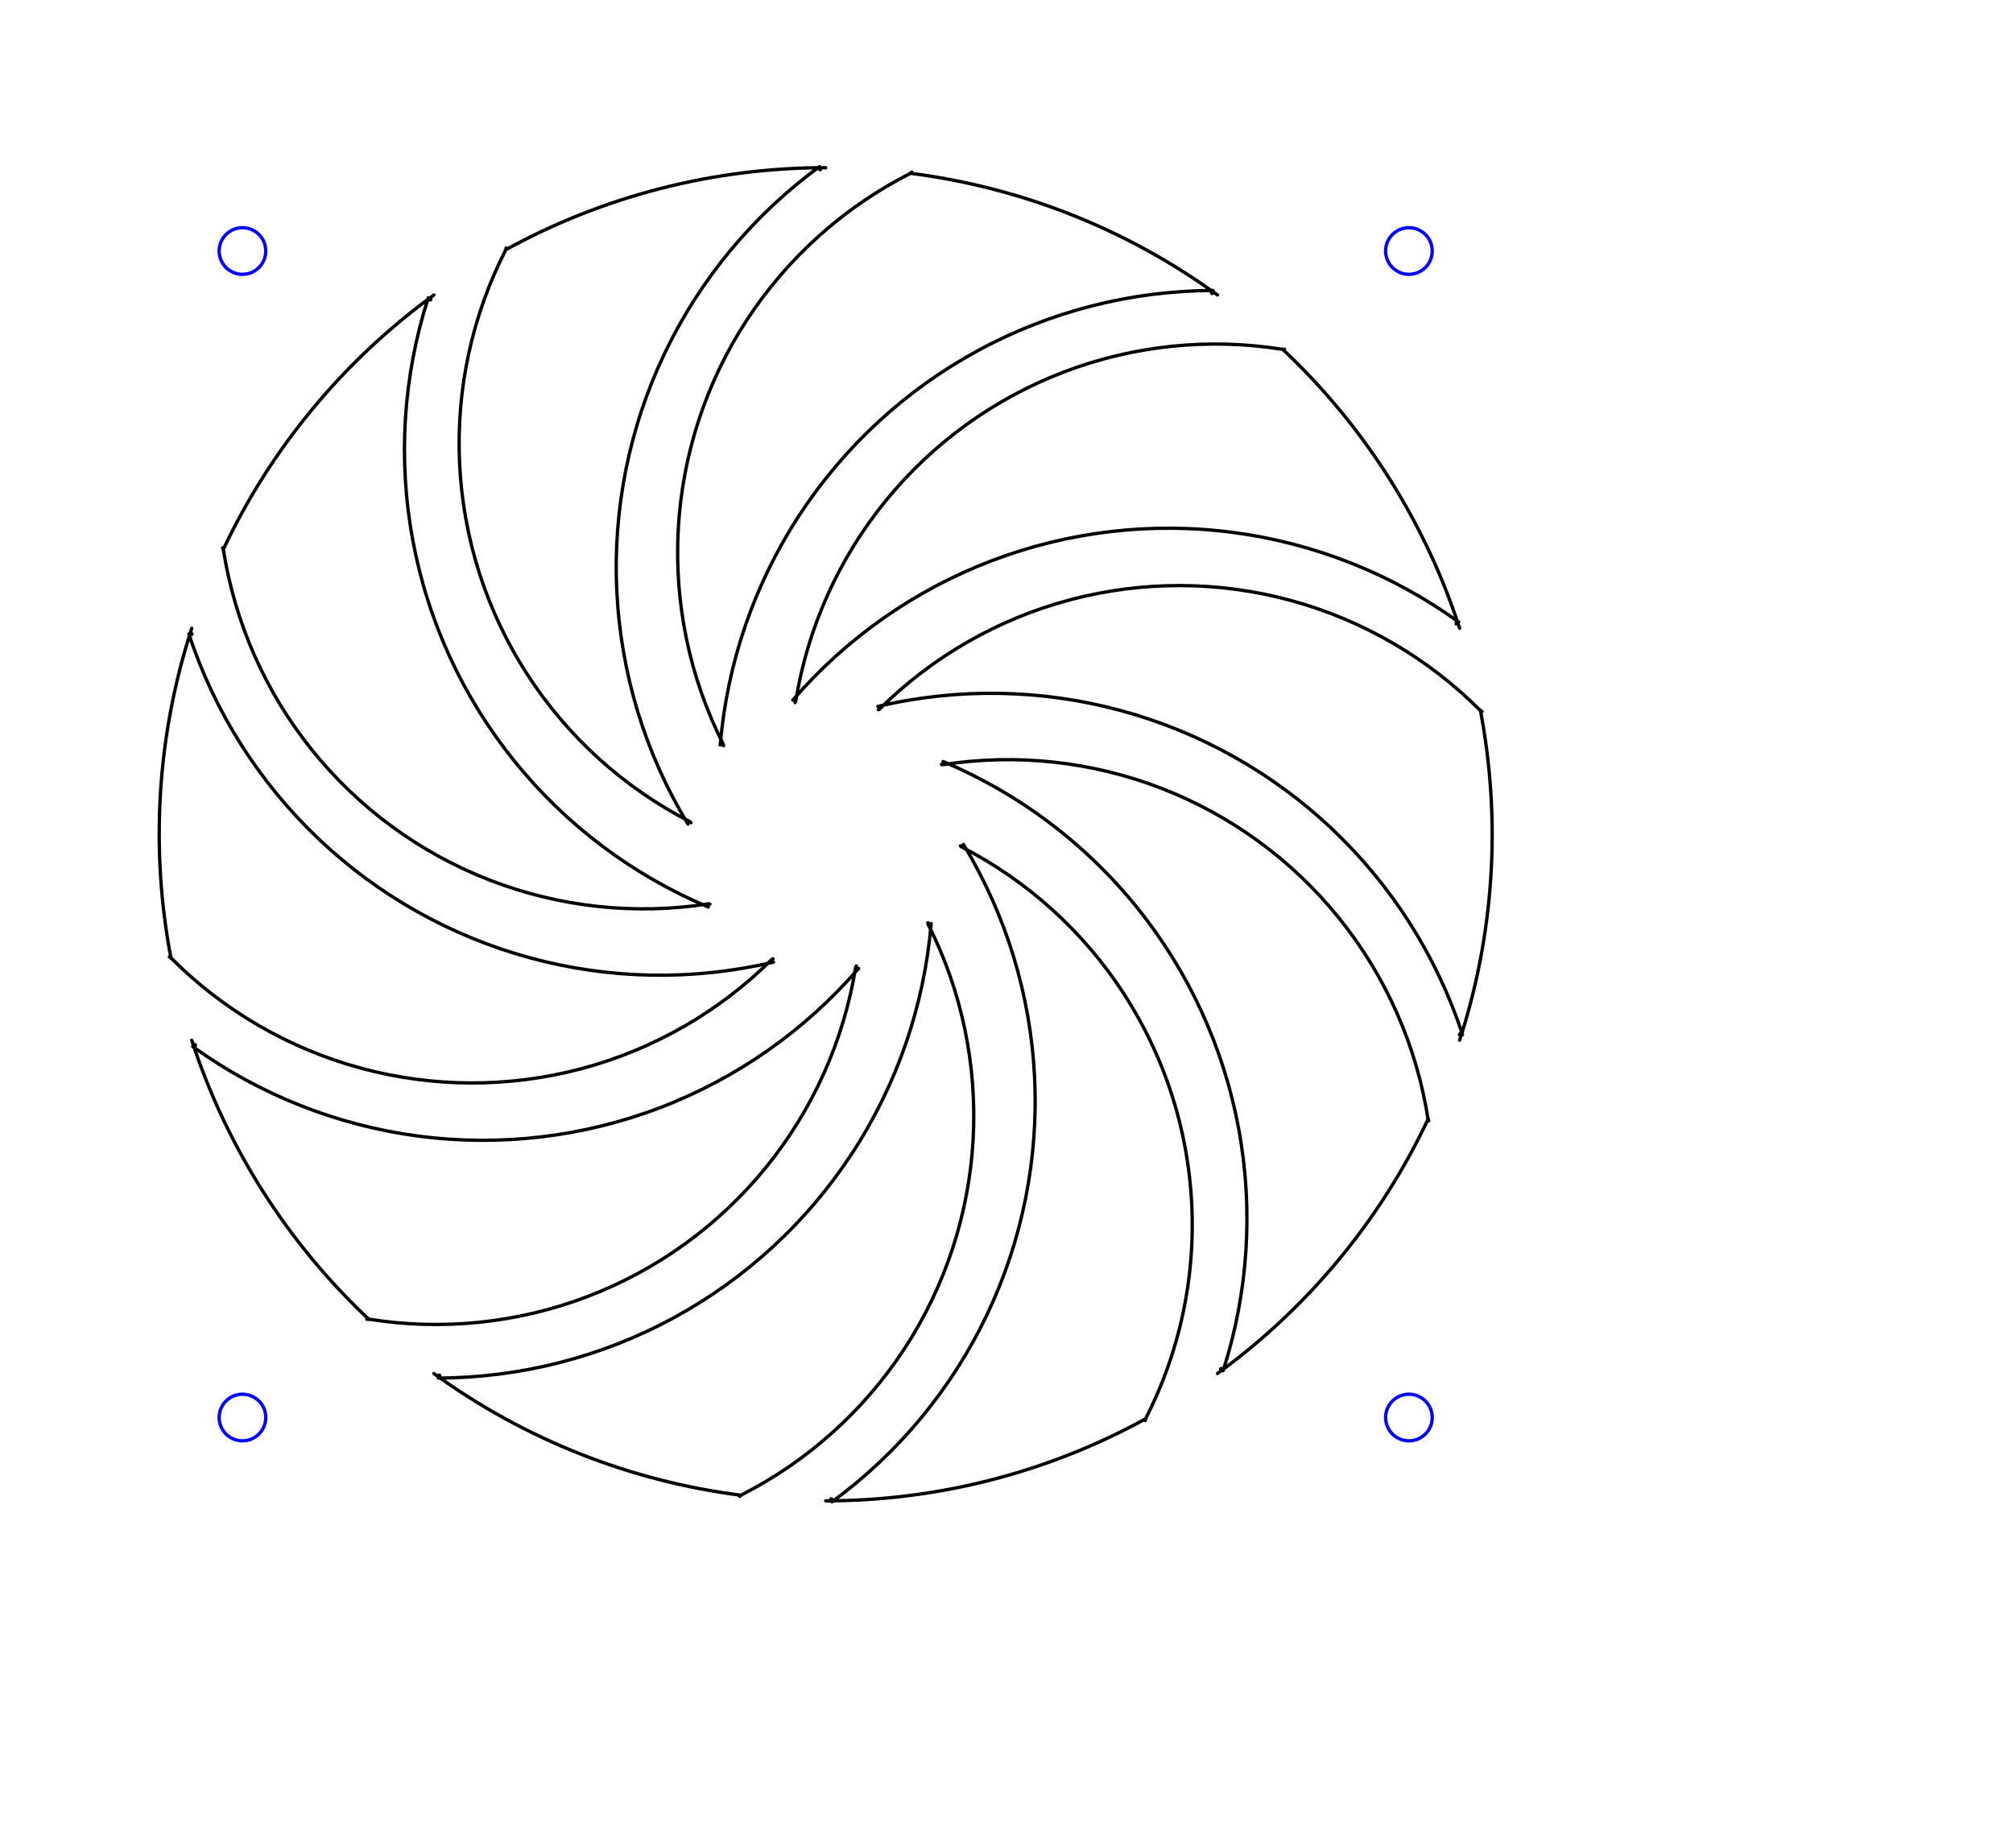 <?xml version="1.0" encoding="UTF-8" standalone="no"?>
<svg
   width="120.80mm"
   height="110.91mm"
   viewBox="0.0 0.0 120.80 110.91"
   version="1.1"
   id="svg2378"
   sodipodi:docname="FanHole80mm.svg"
   inkscape:version="1.2.2 (732a01da63, 2022-12-09)"
   xmlns:inkscape="http://www.inkscape.org/namespaces/inkscape"
   xmlns:sodipodi="http://sodipodi.sourceforge.net/DTD/sodipodi-0.dtd"
   xmlns="http://www.w3.org/2000/svg"
   xmlns:svg="http://www.w3.org/2000/svg"
   xmlns:rdf="http://www.w3.org/1999/02/22-rdf-syntax-ns#"
   xmlns:cc="http://creativecommons.org/ns#"
   xmlns:dc="http://purl.org/dc/elements/1.1/">
  <defs
     id="defs2382" />
  <sodipodi:namedview
     id="namedview2380"
     pagecolor="#ffffff"
     bordercolor="#000000"
     borderopacity="0.25"
     inkscape:showpageshadow="2"
     inkscape:pageopacity="0.0"
     inkscape:pagecheckerboard="0"
     inkscape:deskcolor="#d1d1d1"
     inkscape:document-units="mm"
     showgrid="false"
     inkscape:zoom="2.4499781"
     inkscape:cx="228.1653"
     inkscape:cy="209.38962"
     inkscape:window-width="2560"
     inkscape:window-height="1369"
     inkscape:window-x="2552"
     inkscape:window-y="-8"
     inkscape:window-maximized="1"
     inkscape:current-layer="svg2378" />
  <!--
FanHole - Hole pattern for mounting a fan

Created with Boxes.py (https://festi.info/boxes.py)
Creation date: 2023-06-09 13:52:50
Command line (remove spaces between dashes): boxes FanHole 
Url: http://localhost:8000/FanHole?diameter=80&mounting_holes=3&mounting_holes_inset=5&arms=10&inner_disc=0.2&style=CW+Swirl&thickness=3.0&format=svg&tabs=0.0&qr_code=0&debug=0&labels=0&labels=1&reference=100&inner_corners=loop&burn=0.1&language=None&render=1
Url short: http://localhost:8000/FanHole
SettingsUrl: http://localhost:8000/FanHole?diameter=80&mounting_holes=3&mounting_holes_inset=5&arms=10&inner_disc=0.2&style=CW+Swirl&thickness=3.0&format=svg&tabs=0.0&qr_code=0&debug=0&labels=0&labels=1&reference=100&inner_corners=loop&burn=0.1&language=None
SettingsUrl short: http://localhost:8000/FanHole
-->
  <title
     id="title2358">FanHole</title>
  <g
     id="p-1"
     style="fill:none;stroke-linecap:round;stroke-linejoin:round;">
    <path
       d="M 15.950 85.062 C 15.950 85.331 15.873 85.593 15.728 85.819 C 15.583 86.045 15.376 86.224 15.132 86.336 C 14.887 86.447 14.616 86.486 14.351 86.448 C 14.085 86.410 13.836 86.296 13.633 86.120 C 13.430 85.945 13.282 85.714 13.207 85.457 C 13.131 85.199 13.131 84.925 13.207 84.668 C 13.282 84.410 13.430 84.180 13.633 84.004 C 13.836 83.828 14.085 83.715 14.351 83.677 C 14.616 83.638 14.887 83.677 15.132 83.789 C 15.376 83.900 15.583 84.080 15.728 84.305 C 15.873 84.531 15.950 84.794 15.950 85.062 Z"
       stroke="rgb(0,0,255)"
       stroke-width="0.20"
       id="path2367" />
    <path
       d="M 15.950 15.062 C 15.950 15.331 15.873 15.593 15.728 15.819 C 15.583 16.045 15.376 16.224 15.132 16.336 C 14.887 16.447 14.616 16.486 14.351 16.448 C 14.085 16.410 13.836 16.296 13.633 16.120 C 13.430 15.945 13.282 15.714 13.207 15.457 C 13.131 15.199 13.131 14.925 13.207 14.668 C 13.282 14.410 13.430 14.180 13.633 14.004 C 13.836 13.828 14.085 13.715 14.351 13.677 C 14.616 13.638 14.887 13.677 15.132 13.789 C 15.376 13.900 15.583 14.080 15.728 14.305 C 15.873 14.531 15.950 14.794 15.950 15.062 Z"
       stroke="rgb(0,0,255)"
       stroke-width="0.20"
       id="path2369" />
    <path
       d="M 85.950 85.062 C 85.950 85.331 85.873 85.593 85.728 85.819 C 85.583 86.045 85.376 86.224 85.132 86.336 C 84.887 86.447 84.616 86.486 84.351 86.448 C 84.085 86.410 83.836 86.296 83.633 86.120 C 83.430 85.945 83.282 85.714 83.207 85.457 C 83.131 85.199 83.131 84.925 83.207 84.668 C 83.282 84.410 83.430 84.180 83.633 84.004 C 83.836 83.828 84.085 83.715 84.351 83.677 C 84.616 83.638 84.887 83.677 85.132 83.789 C 85.376 83.900 85.583 84.080 85.728 84.305 C 85.873 84.531 85.950 84.794 85.950 85.062 Z"
       stroke="rgb(0,0,255)"
       stroke-width="0.20"
       id="path2371" />
    <path
       d="M 85.950 15.062 C 85.950 15.331 85.873 15.593 85.728 15.819 C 85.583 16.045 85.376 16.224 85.132 16.336 C 84.887 16.447 84.616 16.486 84.351 16.448 C 84.085 16.410 83.836 16.296 83.633 16.120 C 83.430 15.945 83.282 15.714 83.207 15.457 C 83.131 15.199 83.131 14.925 83.207 14.668 C 83.282 14.410 83.430 14.180 83.633 14.004 C 83.836 13.828 84.085 13.715 84.351 13.677 C 84.616 13.638 84.887 13.677 85.132 13.789 C 85.376 13.900 85.583 14.080 85.728 14.305 C 85.873 14.531 85.950 14.794 85.950 15.062 Z"
       stroke="rgb(0,0,255)"
       stroke-width="0.20"
       id="path2373" />
    <path
       d="M 49.550 90.062 C 56.271 90.062 62.883 88.365 68.772 85.127 C 68.730 85.150 68.710 85.200 68.725 85.245 C 68.717 85.220 68.719 85.192 68.731 85.169 C 70.777 81.184 71.738 76.731 71.517 72.256 C 71.297 67.782 69.902 63.445 67.474 59.681 C 65.046 55.916 61.670 52.858 57.685 50.812 C 57.661 50.800 57.643 50.779 57.635 50.753 C 57.640 50.770 57.650 50.785 57.663 50.797 C 57.676 50.809 57.692 50.817 57.710 50.821 C 57.727 50.824 57.745 50.823 57.762 50.818 C 57.778 50.812 57.793 50.802 57.805 50.789 C 57.817 50.776 57.825 50.760 57.828 50.742 C 57.833 50.718 57.829 50.692 57.816 50.671 C 60.371 54.891 61.837 59.681 62.083 64.608 C 62.329 69.536 61.347 74.447 59.224 78.901 C 57.102 83.355 53.907 87.211 49.925 90.125 C 49.945 90.110 49.959 90.088 49.964 90.063 C 49.968 90.044 49.966 90.024 49.958 90.006 C 49.951 89.987 49.938 89.972 49.922 89.961 C 49.905 89.950 49.886 89.944 49.866 89.944 M 73.061 82.423 C 78.499 78.473 82.850 73.213 85.711 67.132 C 85.691 67.175 85.704 67.227 85.743 67.255 C 85.721 67.239 85.707 67.216 85.703 67.190 C 85.016 62.763 83.176 58.596 80.367 55.106 C 77.559 51.616 73.881 48.927 69.704 47.308 C 65.527 45.690 60.998 45.200 56.571 45.887 C 56.545 45.891 56.518 45.885 56.497 45.869 C 56.511 45.880 56.528 45.886 56.546 45.888 C 56.563 45.890 56.581 45.887 56.597 45.880 C 56.613 45.872 56.627 45.861 56.637 45.847 C 56.648 45.832 56.654 45.816 56.656 45.798 C 56.657 45.780 56.654 45.763 56.647 45.747 C 56.637 45.724 56.618 45.706 56.595 45.696 C 61.143 47.609 65.144 50.621 68.239 54.463 C 71.334 58.305 73.427 62.856 74.328 67.707 C 75.229 72.557 74.910 77.556 73.401 82.253 C 73.409 82.229 73.408 82.203 73.397 82.181 C 73.389 82.163 73.375 82.147 73.359 82.137 C 73.342 82.127 73.322 82.122 73.302 82.122 C 73.283 82.123 73.263 82.130 73.247 82.141 M 87.592 62.423 C 89.669 56.031 90.098 49.218 88.838 42.617 C 88.847 42.664 88.888 42.698 88.936 42.698 C 88.910 42.698 88.884 42.687 88.866 42.668 C 85.708 39.491 81.769 37.201 77.446 36.028 C 73.123 34.856 68.567 34.842 64.237 35.988 C 59.906 37.134 55.954 39.400 52.776 42.557 C 52.758 42.576 52.732 42.587 52.706 42.587 C 52.723 42.587 52.741 42.582 52.756 42.573 C 52.771 42.564 52.784 42.552 52.793 42.536 C 52.801 42.521 52.806 42.504 52.806 42.486 C 52.806 42.468 52.801 42.451 52.792 42.436 C 52.783 42.421 52.770 42.408 52.755 42.399 C 52.733 42.387 52.707 42.383 52.683 42.389 C 57.487 41.263 62.494 41.349 67.257 42.638 C 72.019 43.926 76.386 46.378 79.967 49.773 C 83.547 53.168 86.227 57.399 87.767 62.086 C 87.760 62.062 87.743 62.042 87.721 62.030 C 87.704 62.020 87.684 62.016 87.665 62.017 C 87.645 62.019 87.626 62.026 87.611 62.038 C 87.595 62.050 87.583 62.067 87.577 62.086 M 87.592 37.702 C 85.515 31.310 81.858 25.546 76.959 20.946 C 76.993 20.978 77.047 20.982 77.086 20.954 C 77.064 20.969 77.037 20.976 77.011 20.971 C 72.589 20.257 68.056 20.719 63.870 22.312 C 59.683 23.904 55.989 26.571 53.159 30.043 C 50.329 33.516 48.463 37.672 47.749 42.094 C 47.745 42.121 47.730 42.144 47.709 42.159 C 47.723 42.149 47.734 42.135 47.742 42.119 C 47.749 42.103 47.752 42.085 47.750 42.068 C 47.748 42.050 47.741 42.033 47.731 42.019 C 47.720 42.005 47.706 41.994 47.690 41.987 C 47.674 41.980 47.656 41.977 47.639 41.979 C 47.614 41.982 47.591 41.994 47.575 42.013 C 50.799 38.279 54.901 35.404 59.511 33.648 C 64.121 31.891 69.096 31.308 73.987 31.950 C 78.879 32.592 83.535 34.439 87.536 37.326 C 87.515 37.311 87.490 37.305 87.465 37.307 C 87.446 37.310 87.427 37.318 87.412 37.331 C 87.397 37.344 87.386 37.361 87.381 37.380 C 87.375 37.399 87.376 37.419 87.382 37.438 M 73.061 17.702 C 67.624 13.751 61.277 11.238 54.610 10.396 C 54.657 10.402 54.702 10.373 54.717 10.328 C 54.709 10.353 54.691 10.374 54.667 10.386 C 50.670 12.407 47.275 15.445 44.823 19.195 C 42.372 22.944 40.951 27.273 40.703 31.745 C 40.455 36.218 41.388 40.677 43.410 44.675 C 43.421 44.698 43.424 44.726 43.415 44.751 C 43.421 44.734 43.422 44.716 43.418 44.699 C 43.414 44.682 43.406 44.666 43.394 44.653 C 43.383 44.640 43.367 44.630 43.351 44.625 C 43.334 44.619 43.316 44.618 43.299 44.622 C 43.281 44.626 43.265 44.634 43.252 44.646 C 43.234 44.663 43.223 44.686 43.221 44.711 C 43.634 39.795 45.263 35.059 47.960 30.928 C 50.658 26.797 54.339 23.401 58.674 21.045 C 63.009 18.689 67.861 17.447 72.795 17.431 C 72.770 17.431 72.746 17.440 72.727 17.457 C 72.713 17.471 72.702 17.488 72.698 17.507 C 72.693 17.527 72.694 17.547 72.701 17.565 C 72.708 17.584 72.720 17.600 72.736 17.612 M 49.550 10.062 C 42.829 10.062 36.217 11.760 30.328 14.998 C 30.370 14.975 30.390 14.925 30.375 14.879 C 30.383 14.905 30.381 14.932 30.369 14.956 C 28.323 18.941 27.362 23.394 27.583 27.868 C 27.803 32.342 29.198 36.679 31.626 40.444 C 34.054 44.208 37.430 47.267 41.415 49.313 C 41.439 49.325 41.457 49.346 41.465 49.371 C 41.460 49.354 41.450 49.339 41.437 49.328 C 41.424 49.316 41.408 49.308 41.390 49.304 C 41.373 49.300 41.355 49.301 41.338 49.307 C 41.322 49.313 41.307 49.322 41.295 49.336 C 41.283 49.349 41.275 49.365 41.272 49.382 C 41.267 49.407 41.271 49.432 41.284 49.454 C 38.729 45.233 37.263 40.444 37.017 35.517 C 36.771 30.589 37.753 25.678 39.876 21.224 C 41.998 16.770 45.193 12.913 49.175 10.000 C 49.155 10.015 49.141 10.037 49.136 10.061 C 49.132 10.081 49.134 10.101 49.142 10.119 C 49.149 10.137 49.162 10.153 49.178 10.164 C 49.195 10.175 49.214 10.181 49.234 10.181 M 26.039 17.702 C 20.601 21.652 16.250 26.912 13.389 32.993 C 13.409 32.949 13.396 32.898 13.357 32.869 C 13.379 32.885 13.393 32.909 13.397 32.935 C 14.084 37.361 15.924 41.529 18.733 45.019 C 21.541 48.509 25.219 51.198 29.396 52.816 C 33.573 54.434 38.102 54.925 42.529 54.237 C 42.555 54.233 42.582 54.240 42.603 54.255 C 42.589 54.245 42.572 54.239 42.554 54.237 C 42.537 54.235 42.519 54.238 42.503 54.245 C 42.487 54.252 42.473 54.264 42.463 54.278 C 42.452 54.292 42.446 54.309 42.444 54.327 C 42.443 54.344 42.446 54.362 42.453 54.378 C 42.463 54.401 42.482 54.419 42.505 54.428 C 37.957 52.516 33.956 49.503 30.861 45.661 C 27.766 41.819 25.673 37.269 24.772 32.418 C 23.871 27.567 24.190 22.569 25.699 17.872 C 25.691 17.895 25.692 17.921 25.703 17.944 C 25.711 17.962 25.725 17.977 25.741 17.987 C 25.758 17.998 25.778 18.003 25.798 18.002 C 25.817 18.001 25.837 17.995 25.853 17.983 M 11.508 37.702 C 9.431 44.093 9.002 50.906 10.262 57.508 C 10.253 57.461 10.212 57.427 10.164 57.427 C 10.190 57.427 10.216 57.437 10.234 57.456 C 13.392 60.633 17.331 62.923 21.654 64.096 C 25.977 65.269 30.533 65.283 34.863 64.137 C 39.194 62.991 43.146 60.725 46.324 57.567 C 46.342 57.548 46.368 57.538 46.394 57.538 C 46.377 57.538 46.359 57.543 46.344 57.551 C 46.329 57.560 46.316 57.573 46.307 57.588 C 46.299 57.604 46.294 57.621 46.294 57.639 C 46.294 57.656 46.299 57.674 46.308 57.689 C 46.317 57.704 46.330 57.717 46.345 57.725 C 46.367 57.737 46.393 57.741 46.417 57.735 C 41.613 58.861 36.606 58.776 31.843 57.487 C 27.081 56.198 22.714 53.746 19.133 50.352 C 15.553 46.957 12.873 42.726 11.333 38.039 C 11.340 38.063 11.357 38.083 11.379 38.095 C 11.396 38.105 11.416 38.109 11.435 38.107 C 11.455 38.106 11.474 38.099 11.489 38.086 C 11.505 38.074 11.517 38.058 11.523 38.039 M 11.508 62.423 C 13.585 68.815 17.242 74.578 22.141 79.179 C 22.107 79.146 22.053 79.143 22.014 79.171 C 22.036 79.155 22.063 79.149 22.089 79.153 C 26.511 79.868 31.044 79.405 35.230 77.813 C 39.417 76.220 43.111 73.554 45.941 70.081 C 48.771 66.609 50.637 62.452 51.351 58.030 C 51.355 58.004 51.370 57.981 51.391 57.965 C 51.377 57.975 51.366 57.989 51.358 58.006 C 51.351 58.022 51.348 58.039 51.350 58.057 C 51.352 58.074 51.359 58.091 51.369 58.105 C 51.380 58.120 51.394 58.131 51.410 58.138 C 51.426 58.145 51.444 58.148 51.461 58.146 C 51.486 58.143 51.509 58.130 51.525 58.112 C 48.301 61.846 44.199 64.720 39.589 66.477 C 34.979 68.233 30.004 68.817 25.113 68.175 C 20.221 67.533 15.565 65.686 11.564 62.799 C 11.585 62.814 11.610 62.820 11.635 62.817 C 11.654 62.815 11.673 62.807 11.688 62.794 C 11.703 62.781 11.714 62.764 11.719 62.745 C 11.725 62.726 11.724 62.706 11.718 62.687 M 26.039 82.423 C 31.476 86.373 37.823 88.886 44.490 89.729 C 44.443 89.723 44.398 89.751 44.383 89.797 C 44.391 89.771 44.409 89.751 44.433 89.739 C 48.430 87.717 51.825 84.679 54.277 80.930 C 56.728 77.180 58.149 72.852 58.397 68.379 C 58.645 63.907 57.712 59.447 55.690 55.450 C 55.679 55.426 55.676 55.399 55.685 55.374 C 55.679 55.390 55.678 55.408 55.682 55.426 C 55.686 55.443 55.694 55.459 55.706 55.472 C 55.717 55.485 55.733 55.495 55.749 55.500 C 55.766 55.505 55.784 55.506 55.801 55.502 C 55.819 55.499 55.835 55.490 55.848 55.478 C 55.866 55.461 55.877 55.438 55.879 55.413 C 55.466 60.329 53.837 65.066 51.140 69.197 C 48.442 73.328 44.761 76.724 40.426 79.080 C 36.091 81.435 31.239 82.677 26.305 82.694 C 26.330 82.694 26.354 82.684 26.373 82.667 C 26.387 82.654 26.398 82.636 26.402 82.617 C 26.407 82.598 26.406 82.578 26.399 82.559 C 26.392 82.541 26.380 82.525 26.364 82.513"
       stroke="rgb(0,0,0)"
       stroke-width="0.20"
       id="path2375" />
  </g>
</svg>
